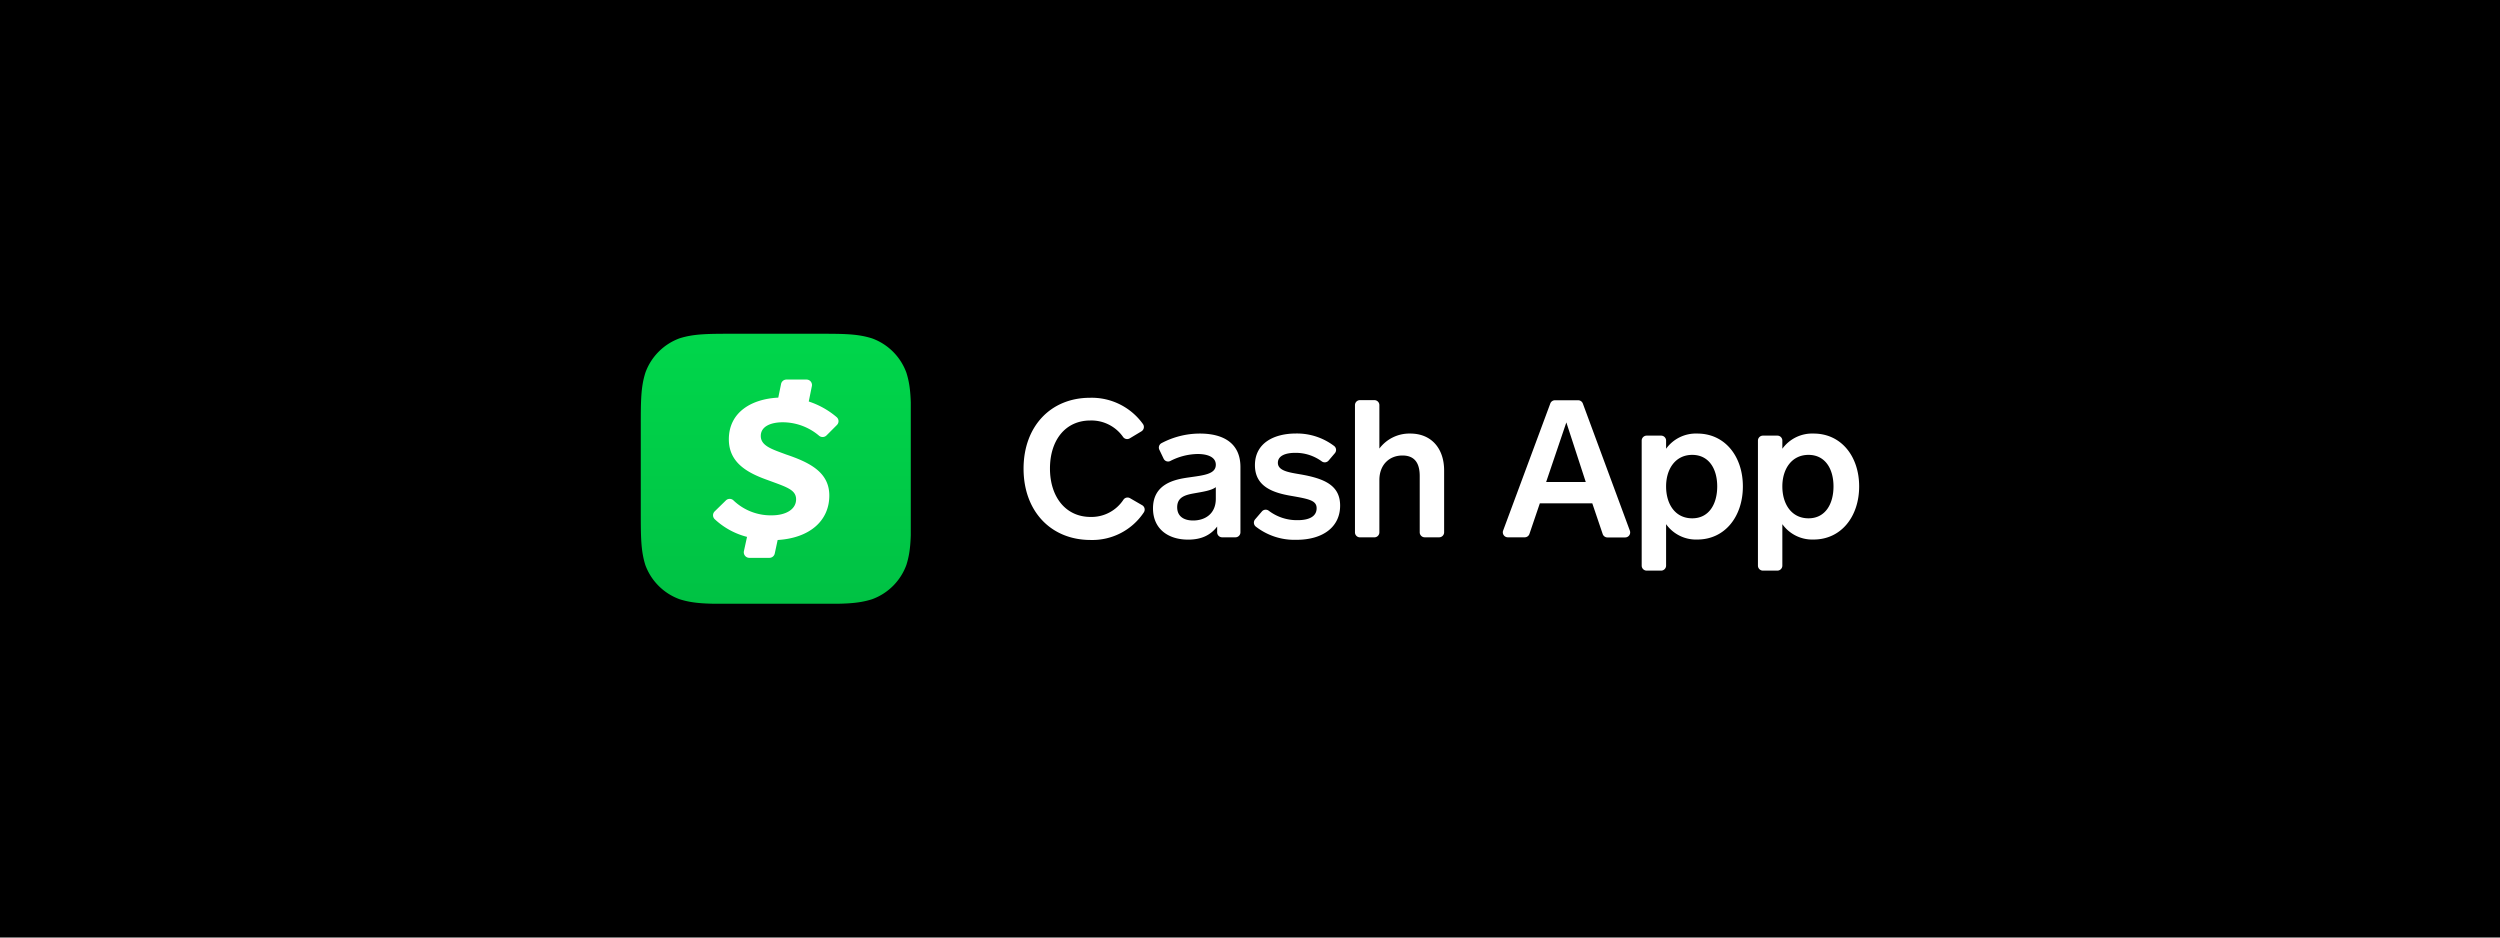 <svg id="Layer_1" data-name="Layer 1" xmlns="http://www.w3.org/2000/svg" xmlns:xlink="http://www.w3.org/1999/xlink" viewBox="0 0 800 300"><defs><style>.cls-1{fill-rule:evenodd;fill:url(#New_Gradient_Swatch_2);}.cls-2{fill:#fff;}</style><linearGradient id="New_Gradient_Swatch_2" x1="43.2" y1="86.4" x2="43.2" gradientUnits="userSpaceOnUse"><stop offset="0" stop-color="#00c244"/><stop offset="1" stop-color="#00d64b"/></linearGradient><symbol id="RGB_Dollar" data-name="RGB Dollar" viewBox="0 0 86.4 86.4"><path class="cls-1" d="M56.28,0C65,0,69.29,0,74,1.48a18.34,18.34,0,0,1,11,11c1.48,4.67,1.48,9,1.48,17.68V56.28c0,8.67,0,13-1.48,17.68a18.34,18.34,0,0,1-11,11c-4.67,1.48-9,1.48-17.68,1.48H30.12c-8.67,0-13,0-17.68-1.48a18.34,18.34,0,0,1-11-11C0,69.29,0,65,0,56.28V30.12c0-8.67,0-13,1.48-17.68a18.34,18.34,0,0,1,11-11C17.11,0,21.45,0,30.12,0Z"/><path class="cls-2" d="M45.4,28.33A18,18,0,0,1,57,32.59a1.77,1.77,0,0,0,2.43-.05l3.34-3.35a1.71,1.71,0,0,0-.09-2.51,26.48,26.48,0,0,0-8.93-5l1-4.93a1.74,1.74,0,0,0-1.71-2.09H46.61a1.75,1.75,0,0,0-1.71,1.37L44,20.44c-8.56.42-15.82,4.66-15.82,13.35,0,7.51,6,10.74,12.34,13,6,2.23,9.18,3.06,9.18,6.2s-3.17,5.12-7.84,5.12a17.26,17.26,0,0,1-12.19-4.77,1.74,1.74,0,0,0-2.44,0l-3.58,3.5a1.73,1.73,0,0,0,0,2.49A23.71,23.71,0,0,0,34,65l-1,4.57a1.78,1.78,0,0,0,1.7,2.14h6.45a1.75,1.75,0,0,0,1.72-1.38L43.8,66c10.26-.63,16.53-6.15,16.53-14.23,0-7.44-6.25-10.58-13.84-13.14C42.15,37,38.4,35.93,38.4,32.71S41.9,28.33,45.4,28.33Z"/></symbol></defs><title>Cash App - Dollar - Full - Dark</title><rect width="800" height="300"/><path class="cls-2" d="M361.53,140.27a1.61,1.61,0,0,1-2.13-.42,12.36,12.36,0,0,0-10.5-5.29c-8,0-12.91,6.33-12.91,15.37s5,15.49,13,15.49a12.22,12.22,0,0,0,10.52-5.53,1.59,1.59,0,0,1,2.1-.47l3.8,2.2A1.62,1.62,0,0,1,366,164a19.77,19.77,0,0,1-17,8.79c-12.79,0-21.46-9.28-21.46-22.81s8.67-22.69,21.27-22.69a20.15,20.15,0,0,1,16.92,8.38,1.63,1.63,0,0,1-.44,2.34Z"/><path class="cls-2" d="M389.49,170.34V168.5c-2,2.58-4.79,4.18-9.28,4.18-6.64,0-11.25-3.63-11.25-10,0-7.93,7.07-9.29,11.43-9.9,4.68-.68,8.67-1,8.67-4.06,0-2.71-3.13-3.44-5.78-3.44a19.64,19.64,0,0,0-8.73,2.21,1.58,1.58,0,0,1-2.18-.69L371,143.94a1.61,1.61,0,0,1,.66-2.12,26.26,26.26,0,0,1,12.28-3.08c7.62,0,13,3.13,13,10.7v20.9a1.6,1.6,0,0,1-1.6,1.6h-4.18A1.6,1.6,0,0,1,389.49,170.34Zm-.43-14.45c-1.47,1.11-4.18,1.48-7.07,2s-5.29,1.29-5.29,4.43c0,2.89,2.09,4.24,5.11,4.24,3.75,0,7.25-2.09,7.25-6.95Z"/><path class="cls-2" d="M403.81,163.66a1.6,1.6,0,0,1,2.21-.21,14.87,14.87,0,0,0,9.3,3c3.45,0,6-1.11,6-3.81,0-2.46-2.34-2.95-8-3.94-6-1-11.74-3-11.74-9.84,0-7.13,6.15-10.14,13.16-10.14a19.69,19.69,0,0,1,12.19,4,1.6,1.6,0,0,1,.22,2.31l-2,2.35a1.61,1.61,0,0,1-2.2.25,14.11,14.11,0,0,0-8.5-2.72c-2.95,0-5.53.86-5.53,3.19,0,2.59,3.62,3.08,7.25,3.7,7.75,1.35,12.67,3.56,12.67,10,0,6.76-5.41,10.94-14,10.94a20.17,20.17,0,0,1-13-4.24,1.62,1.62,0,0,1-.21-2.3Z"/><path class="cls-2" d="M433.59,170.34v-40.7a1.6,1.6,0,0,1,1.6-1.6h4.61a1.6,1.6,0,0,1,1.6,1.6v13.9a12,12,0,0,1,9.9-4.8c6.82,0,10.82,4.86,10.82,11.8v19.8a1.6,1.6,0,0,1-1.6,1.6h-4.61a1.6,1.6,0,0,1-1.6-1.6v-18c0-3.45-1.11-6.58-5.53-6.58-4.19,0-7.38,2.95-7.38,7.87v16.72a1.6,1.6,0,0,1-1.6,1.6h-4.61A1.59,1.59,0,0,1,433.59,170.34Z"/><path class="cls-2" d="M512.85,170.86l-3.32-9.8H492.75l-3.33,9.8a1.59,1.59,0,0,1-1.51,1.08H482.5a1.6,1.6,0,0,1-1.5-2.15l15.11-40.71a1.6,1.6,0,0,1,1.5-1H505a1.62,1.62,0,0,1,1.51,1.05l15.05,40.7a1.6,1.6,0,0,1-1.51,2.15h-5.71A1.6,1.6,0,0,1,512.85,170.86Zm-11.62-35.69-6.46,19.06h12.67Z"/><path class="cls-2" d="M533.15,141.08v2.52a11.75,11.75,0,0,1,10-4.86c8.85,0,14.57,7.32,14.57,16.91s-5.72,17-14.57,17a11.73,11.73,0,0,1-10-4.92V181a1.6,1.6,0,0,1-1.6,1.6h-4.61a1.6,1.6,0,0,1-1.6-1.6v-40a1.6,1.6,0,0,1,1.6-1.6h4.61A1.6,1.6,0,0,1,533.15,141.08Zm8.36,24.78c5.41,0,8-4.62,8-10.21s-2.64-10.09-8-10.09-8.36,4.49-8.36,10.09S536,165.86,541.51,165.86Z"/><path class="cls-2" d="M570.35,141.08v2.52a11.77,11.77,0,0,1,10-4.86c8.86,0,14.58,7.32,14.58,16.91s-5.72,17-14.58,17a11.75,11.75,0,0,1-10-4.92V181a1.6,1.6,0,0,1-1.6,1.6h-4.61a1.6,1.6,0,0,1-1.6-1.6v-40a1.6,1.6,0,0,1,1.6-1.6h4.61A1.59,1.59,0,0,1,570.35,141.08Zm8.37,24.78c5.41,0,8-4.62,8-10.21s-2.64-10.09-8-10.09-8.37,4.49-8.37,10.09S573.24,165.86,578.72,165.86Z"/><use width="86.4" height="86.4" transform="translate(205.05 106.8)" xlink:href="#RGB_Dollar"/></svg>